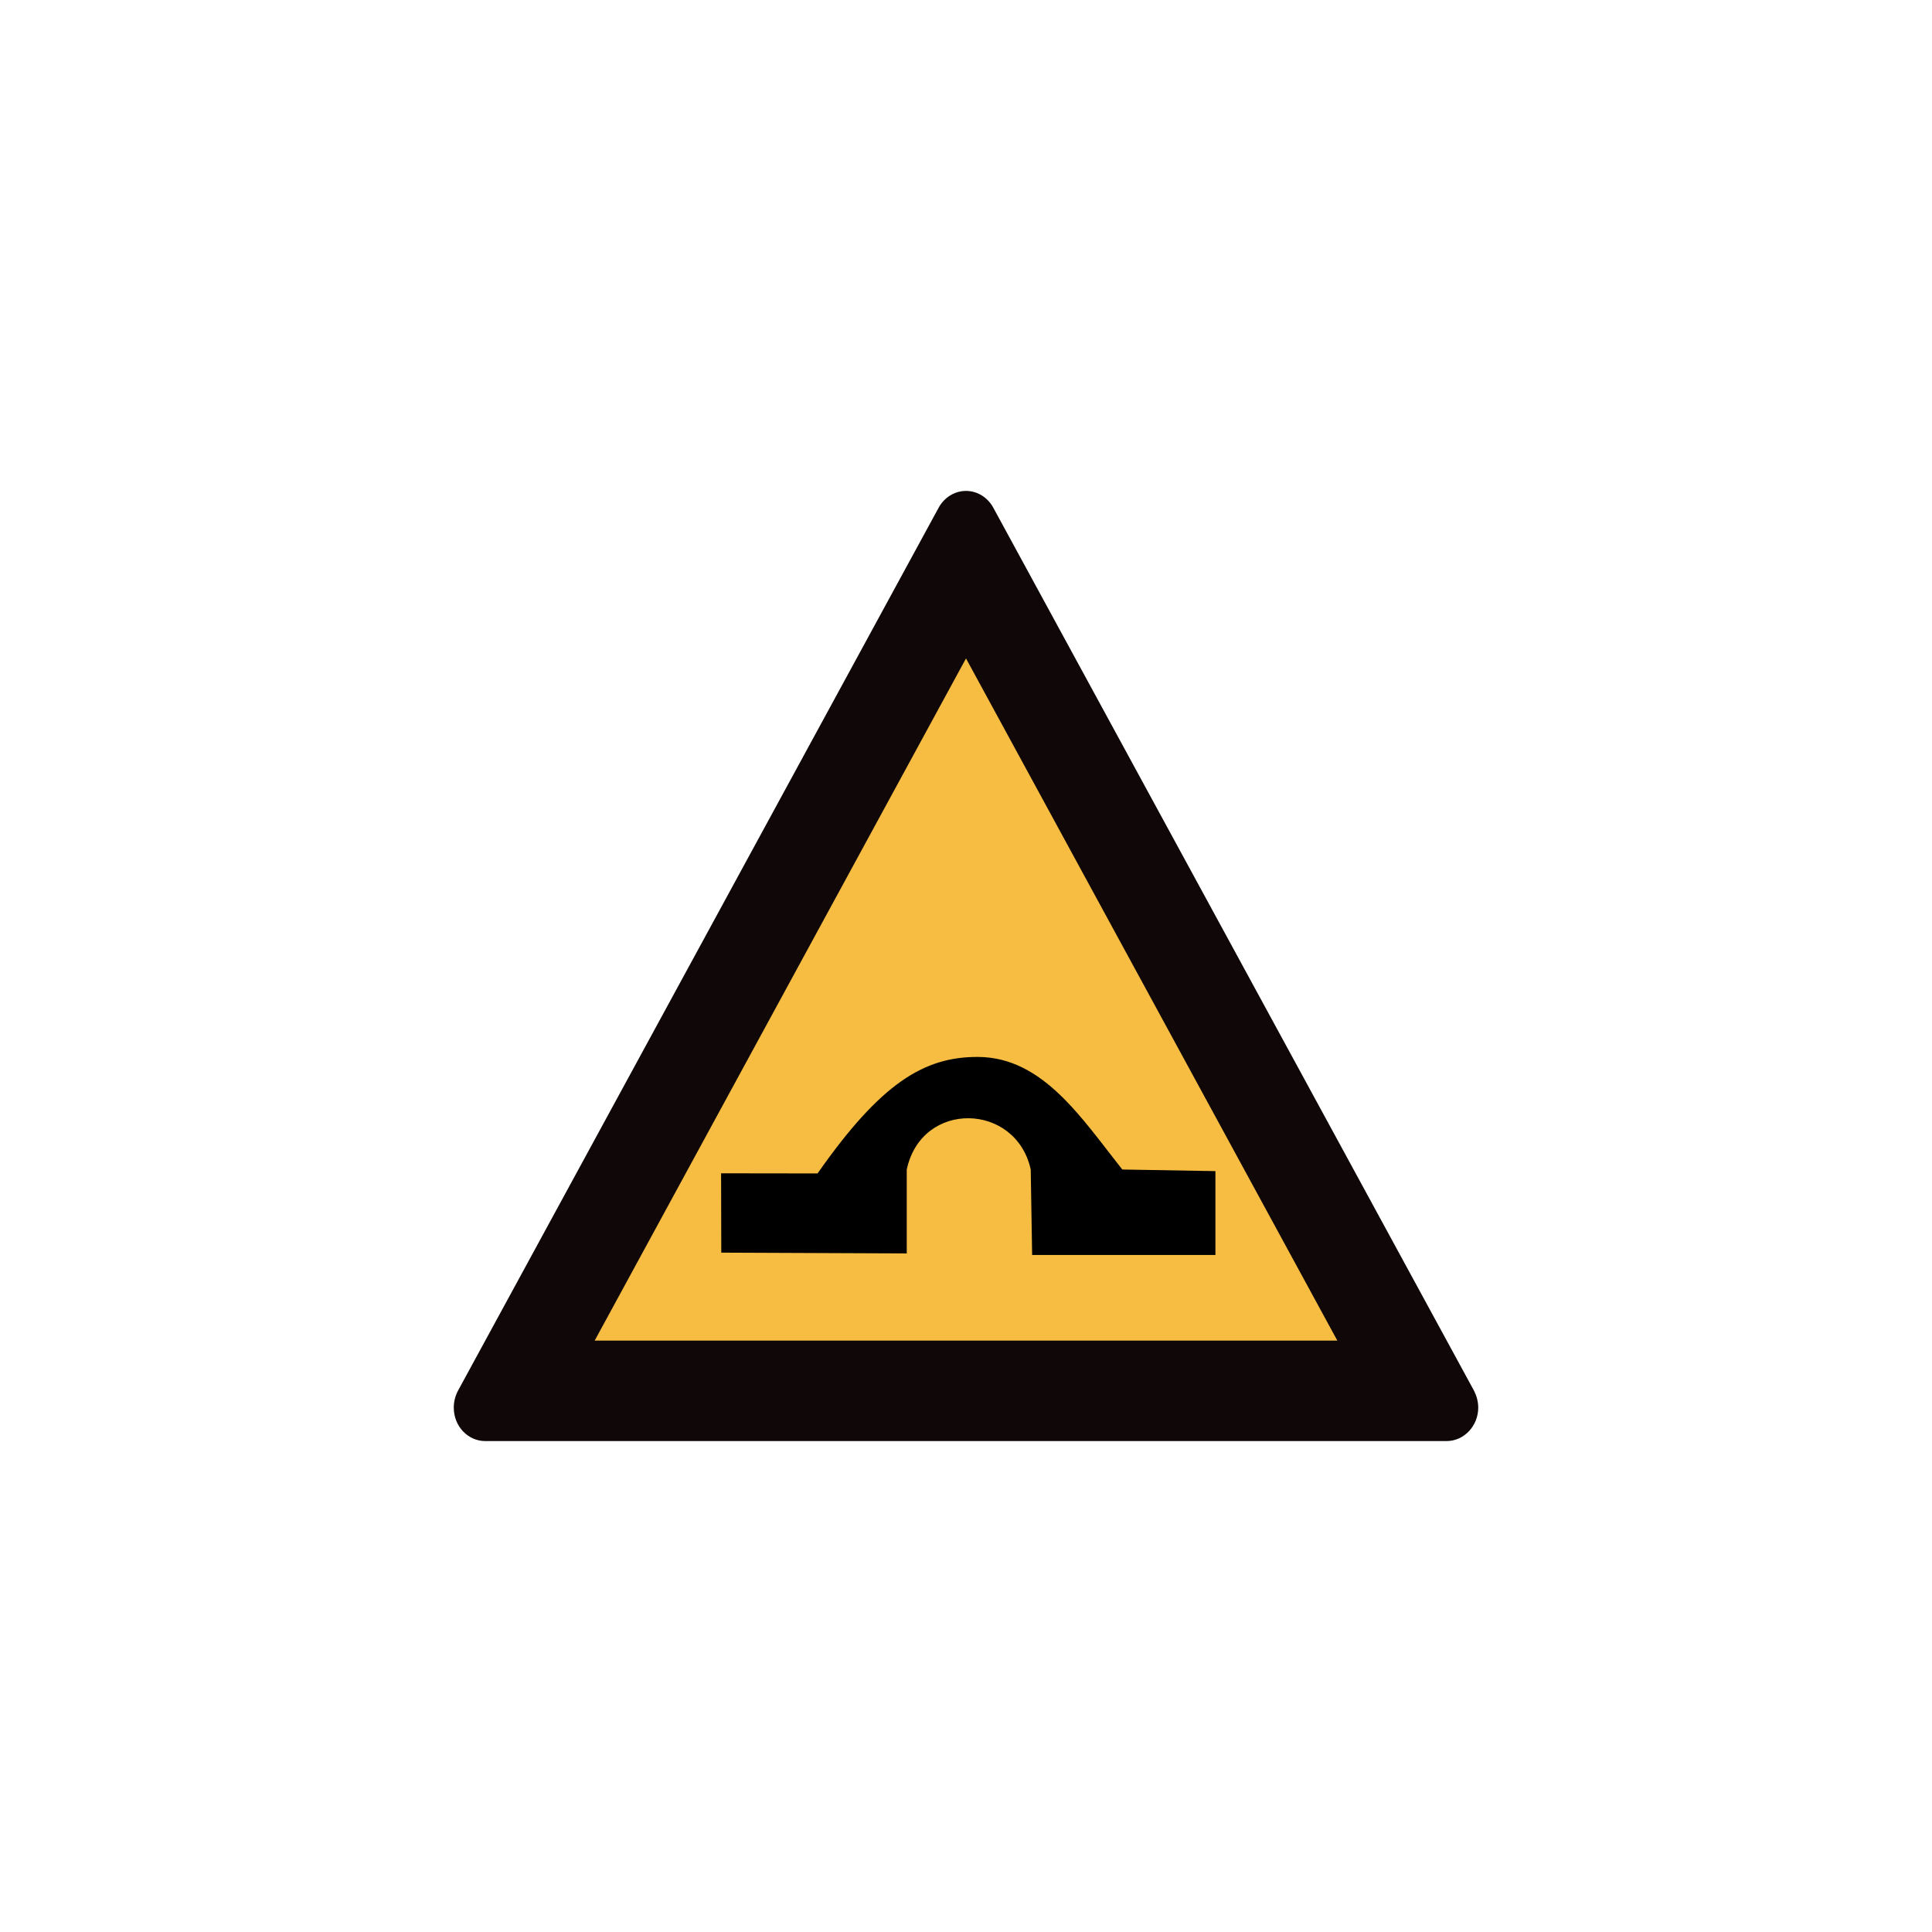 <?xml version="1.0" encoding="utf-8"?>
<!-- Generator: Adobe Illustrator 17.0.0, SVG Export Plug-In . SVG Version: 6.00 Build 0)  -->
<!DOCTYPE svg PUBLIC "-//W3C//DTD SVG 1.1//EN" "http://www.w3.org/Graphics/SVG/1.1/DTD/svg11.dtd">
<svg version="1.1"
	 id="svg2203" xmlns:cc="http://web.resource.org/cc/" xmlns:sodipodi="http://sodipodi.sourceforge.net/DTD/sodipodi-0.dtd" xmlns:svg="http://www.w3.org/2000/svg" xmlns:rdf="http://www.w3.org/1999/02/22-rdf-syntax-ns#" xmlns:inkscape="http://www.inkscape.org/namespaces/inkscape" xmlns:dc="http://purl.org/dc/elements/1.1/" inkscape:output_extension="org.inkscape.output.svg.inkscape" inkscape:version="0.45.1" sodipodi:docbase="D:\SVG\闂傚倸鍊搁崐鎼佸磹妞嬪海鐭嗗〒姘ｅ亾妤犵偞鐗犲璇测槈濞嗘劕鍔呴梺闈涚箳婵攱绂掗懖鈺冪＝濞达絼绮欓崫娲煙閸涘﹥鍊愰柡" sodipodi:docname="闂傚倸鍊搁崐宄懊归崶鏃堟偐閸欏鍠愮紓浣戒含閸嬬偟鎹㈠┑瀣＜婵犲﹤鎳愰敍婊冣攽閳╁啳纭€缂備胶濮靛畝绋垮ú绠归柣鎰絻婵洖鈹戦敍鍕哗婵″閹偓鎼达絿鐓撻柣鐘叉川閸嬫挸螞閸愭槬闁逞勭厵闁艰崵妫" sodipodi:version="0.32"
	 xmlns="http://www.w3.org/2000/svg" xmlns:xlink="http://www.w3.org/1999/xlink" x="0px" y="0px" width="30px" height="30px"
	 viewBox="0 0 30 30" enable-background="new 0 0 30 30" xml:space="preserve">
<sodipodi:namedview  objecttolerance="10" gridtolerance="10000" pagecolor="#ffffff" inkscape:cx="126.79097" borderopacity="1.0" bordercolor="#666666" inkscape:cy="646.08493" guidetolerance="10" id="base" inkscape:zoom="0.74999999" showguides="true" inkscape:pageshadow="2" inkscape:guide-bbox="true" inkscape:pageopacity="0.0" inkscape:document-units="px" inkscape:current-layer="layer1" inkscape:window-width="1280" inkscape:window-x="-4" inkscape:window-y="-4" inkscape:window-height="968">
	<sodipodi:guide  orientation="vertical" position="1116" id="guide22942"></sodipodi:guide>
	<sodipodi:guide  orientation="vertical" position="1147" id="guide22944"></sodipodi:guide>
</sodipodi:namedview>
<g>
	<g>
		<path fill="#100808" d="M7.536,22.377c-0.271,0-0.49-0.231-0.49-0.52c0-0.091,0.023-0.182,0.065-0.261l7.464-13.712
			c0.087-0.161,0.25-0.261,0.425-0.261s0.337,0.1,0.424,0.261l7.465,13.712c0.04,0.079,0.065,0.17,0.065,0.261
			c0,0.286-0.221,0.52-0.493,0.52H7.536z"/>
		<polygon fill="#F7BD42" points="9.234,20.817 20.766,20.817 15,10.224 		"/>
	</g>
	<path d="M11.2,19.451l2.88,0.012v-1.302c0.23-1.082,1.697-1.043,1.925-0.001l0.022,1.327h2.846v-1.302l-1.446-0.025
		c-0.632-0.796-1.232-1.742-2.239-1.748c-0.844-0.004-1.513,0.411-2.493,1.809l-1.498-0.002L11.2,19.451L11.2,19.451z"/>
</g>
</svg>
